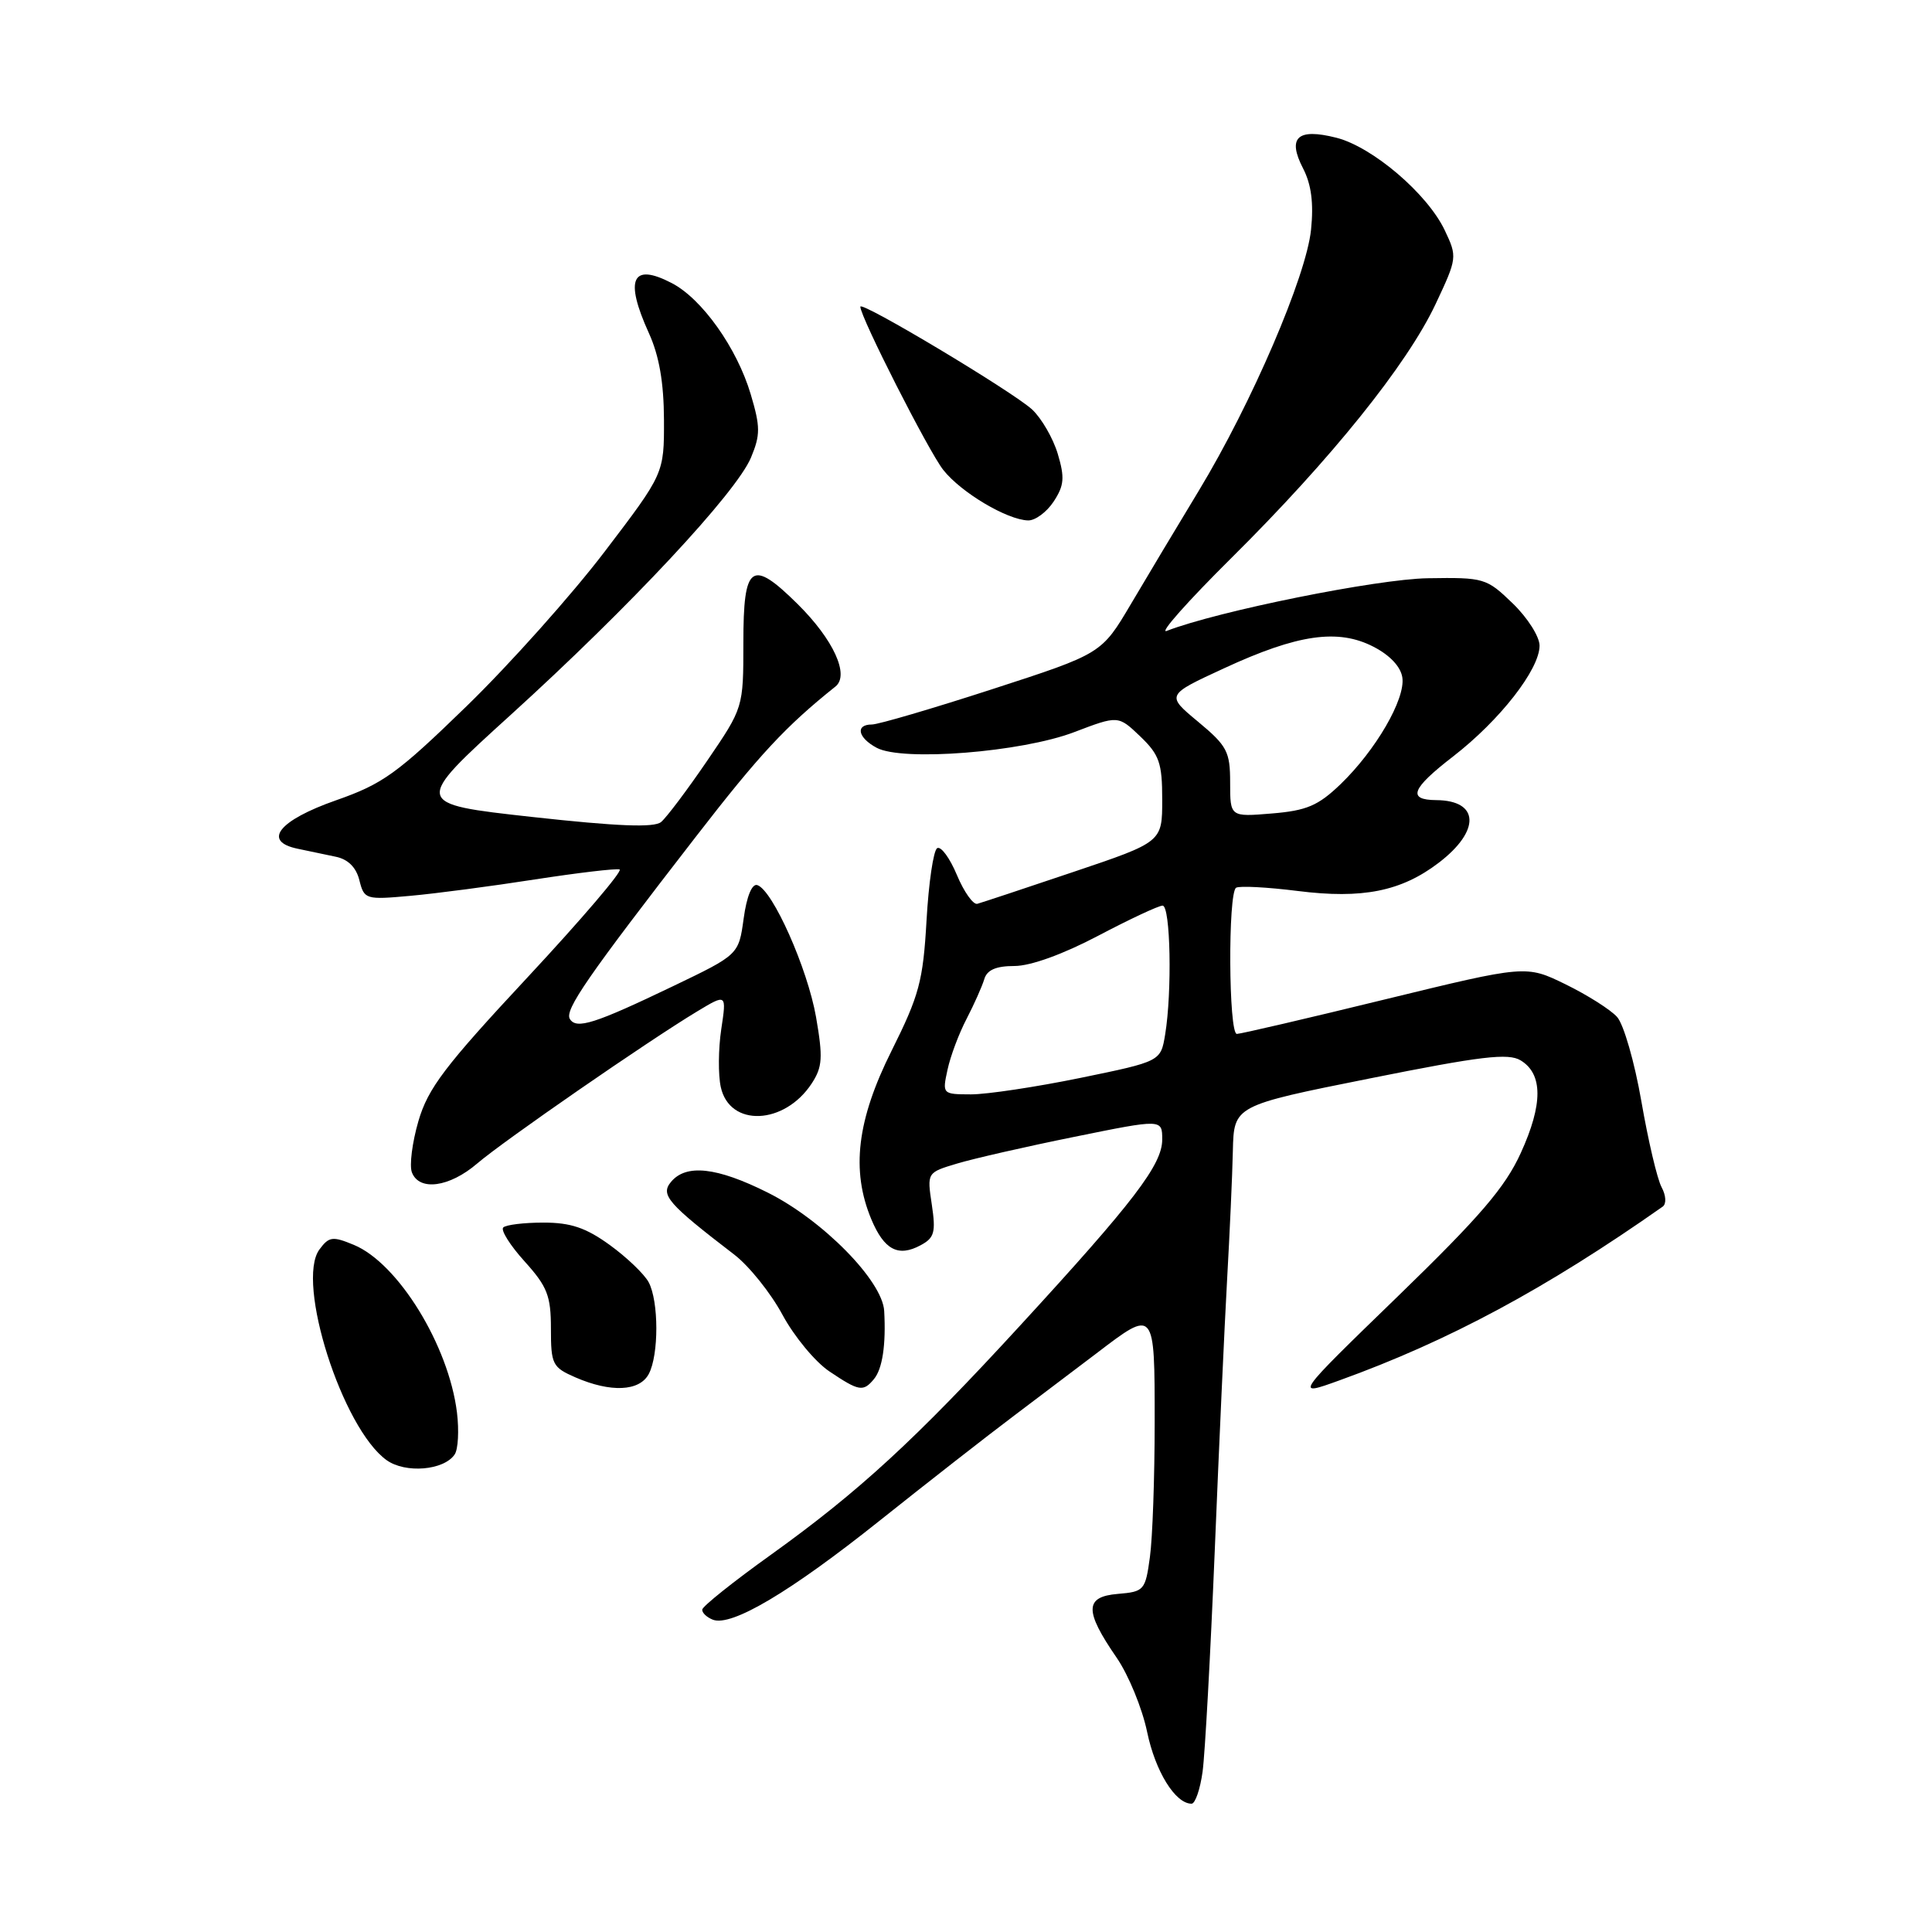 <?xml version="1.0" encoding="UTF-8" standalone="no"?>
<!DOCTYPE svg PUBLIC "-//W3C//DTD SVG 1.1//EN" "http://www.w3.org/Graphics/SVG/1.1/DTD/svg11.dtd" >
<svg xmlns="http://www.w3.org/2000/svg" xmlns:xlink="http://www.w3.org/1999/xlink" version="1.1" viewBox="0 0 256 256">
 <g >
 <path fill="currentColor"
d=" M 159.35 234.75 C 159.67 232.41 160.39 219.25 160.96 205.50 C 161.52 191.75 162.26 175.55 162.60 169.50 C 162.94 163.45 163.29 155.80 163.36 152.50 C 163.50 146.50 163.50 146.50 181.50 142.90 C 196.26 139.94 199.86 139.51 201.50 140.51 C 204.45 142.31 204.46 146.31 201.52 152.76 C 199.44 157.33 196.12 161.20 185.20 171.79 C 171.50 185.07 171.50 185.07 177.50 182.90 C 191.96 177.68 204.89 170.73 220.32 159.88 C 220.82 159.52 220.76 158.41 220.17 157.31 C 219.59 156.24 218.39 151.12 217.49 145.93 C 216.59 140.74 215.14 135.71 214.27 134.75 C 213.40 133.78 210.33 131.84 207.45 130.43 C 202.21 127.87 202.21 127.87 183.50 132.43 C 173.20 134.95 164.38 137.00 163.89 137.00 C 162.79 137.00 162.70 118.31 163.79 117.63 C 164.23 117.36 167.91 117.55 171.96 118.06 C 180.53 119.14 185.68 118.11 190.64 114.32 C 196.20 110.08 196.04 106.06 190.31 106.02 C 186.44 105.99 187.01 104.51 192.55 100.23 C 198.74 95.44 204.00 88.70 204.00 85.55 C 204.00 84.36 202.40 81.84 200.44 79.95 C 196.97 76.60 196.66 76.50 189.19 76.62 C 182.48 76.72 161.33 80.98 154.59 83.60 C 153.53 84.01 157.40 79.65 163.18 73.92 C 176.37 60.84 186.44 48.32 190.22 40.30 C 193.09 34.20 193.11 34.04 191.44 30.52 C 189.15 25.68 181.86 19.46 177.07 18.25 C 171.91 16.94 170.54 18.21 172.67 22.33 C 173.76 24.44 174.08 26.92 173.72 30.44 C 173.08 36.63 165.86 53.43 158.86 65.00 C 156.03 69.67 151.97 76.45 149.84 80.06 C 145.96 86.62 145.96 86.62 131.51 91.31 C 123.56 93.89 116.37 96.00 115.53 96.00 C 113.30 96.00 113.66 97.75 116.17 99.09 C 119.59 100.92 135.37 99.67 142.34 97.01 C 148.17 94.79 148.17 94.79 151.09 97.58 C 153.62 100.01 154.00 101.09 154.00 105.97 C 154.00 111.57 154.00 111.57 142.25 115.53 C 135.79 117.71 130.05 119.61 129.50 119.76 C 128.95 119.90 127.73 118.18 126.79 115.93 C 125.85 113.68 124.67 112.08 124.18 112.39 C 123.68 112.69 123.05 117.01 122.77 121.97 C 122.31 130.01 121.80 131.90 118.13 139.25 C 113.55 148.41 112.75 155.07 115.45 161.55 C 117.15 165.61 119.01 166.60 121.97 165.01 C 123.81 164.03 124.02 163.30 123.47 159.62 C 122.83 155.37 122.83 155.37 126.81 154.18 C 129.00 153.52 136.01 151.92 142.39 150.63 C 154.00 148.27 154.00 148.27 154.00 151.00 C 154.00 154.32 150.24 159.24 135.21 175.60 C 121.24 190.82 113.80 197.65 102.17 206.00 C 97.18 209.57 93.08 212.85 93.05 213.28 C 93.02 213.71 93.66 214.31 94.46 214.62 C 96.93 215.57 104.72 210.94 116.54 201.51 C 122.75 196.56 130.82 190.25 134.48 187.50 C 138.13 184.75 143.01 181.06 145.31 179.31 C 153.03 173.42 153.00 173.37 153.00 188.45 C 153.00 195.75 152.72 203.78 152.37 206.31 C 151.77 210.72 151.61 210.91 148.12 211.20 C 143.71 211.57 143.67 213.42 147.96 219.65 C 149.53 221.93 151.35 226.36 152.00 229.49 C 153.09 234.73 155.73 239.00 157.89 239.00 C 158.37 239.00 159.03 237.09 159.35 234.75 Z  M 60.24 192.73 C 60.71 192.06 60.84 189.55 60.55 187.16 C 59.45 178.27 52.75 167.38 46.88 164.95 C 44.06 163.78 43.59 163.85 42.32 165.57 C 39.17 169.88 45.36 189.28 51.23 193.48 C 53.72 195.26 58.81 194.84 60.24 192.73 Z  M 85.96 182.07 C 87.31 179.56 87.30 172.42 85.95 169.90 C 85.37 168.82 83.05 166.60 80.80 164.97 C 77.64 162.68 75.62 162.00 72.02 162.00 C 69.44 162.00 67.04 162.29 66.68 162.65 C 66.33 163.01 67.60 165.03 69.52 167.15 C 72.52 170.48 73.00 171.69 73.00 176.05 C 73.00 180.79 73.20 181.18 76.25 182.51 C 80.92 184.54 84.73 184.37 85.96 182.07 Z  M 115.80 182.74 C 116.93 181.38 117.41 178.19 117.16 173.71 C 116.93 169.71 109.02 161.67 101.72 158.02 C 94.98 154.65 90.91 154.20 88.91 156.61 C 87.48 158.33 88.48 159.48 97.29 166.24 C 99.25 167.74 102.13 171.33 103.68 174.21 C 105.23 177.09 108.03 180.47 109.90 181.72 C 113.83 184.36 114.38 184.45 115.80 182.74 Z  M 63.22 154.18 C 66.70 151.19 85.85 137.95 92.39 134.01 C 96.28 131.67 96.28 131.67 95.57 136.38 C 95.18 138.98 95.15 142.43 95.51 144.05 C 96.68 149.38 103.94 149.08 107.56 143.56 C 108.98 141.38 109.06 140.14 108.13 134.76 C 107.00 128.32 102.39 117.95 100.35 117.28 C 99.65 117.05 98.94 118.76 98.54 121.70 C 97.88 126.50 97.88 126.50 89.19 130.67 C 78.81 135.65 76.38 136.43 75.51 135.02 C 74.78 133.84 77.85 129.40 92.22 110.85 C 100.65 99.95 104.12 96.23 110.70 90.97 C 112.60 89.46 110.44 84.75 105.71 80.06 C 99.57 73.99 98.50 74.74 98.50 85.15 C 98.50 93.77 98.50 93.77 93.70 100.81 C 91.06 104.68 88.31 108.33 87.60 108.92 C 86.67 109.69 81.86 109.50 70.50 108.25 C 54.70 106.50 54.70 106.50 67.70 94.70 C 83.49 80.36 97.56 65.29 99.51 60.63 C 100.76 57.63 100.76 56.56 99.48 52.26 C 97.66 46.12 93.01 39.57 88.99 37.50 C 83.73 34.77 82.73 36.98 85.98 44.14 C 87.35 47.15 87.96 50.70 87.98 55.62 C 88.00 62.75 88.00 62.75 80.10 73.12 C 75.75 78.83 67.54 88.02 61.85 93.55 C 52.63 102.51 50.74 103.87 44.51 106.05 C 36.93 108.71 34.73 111.48 39.43 112.46 C 40.85 112.76 43.12 113.23 44.48 113.52 C 46.11 113.85 47.20 114.93 47.62 116.64 C 48.26 119.18 48.45 119.24 54.39 118.70 C 57.75 118.40 65.17 117.42 70.88 116.53 C 76.59 115.65 81.63 115.05 82.10 115.21 C 82.56 115.37 77.09 121.78 69.94 129.46 C 58.93 141.27 56.71 144.20 55.44 148.56 C 54.62 151.38 54.23 154.44 54.58 155.35 C 55.55 157.87 59.55 157.32 63.22 154.18 Z  M 139.62 66.45 C 141.01 64.33 141.10 63.29 140.16 60.14 C 139.54 58.07 138.01 55.43 136.77 54.27 C 134.22 51.91 114.00 39.80 114.00 40.64 C 114.00 42.00 123.04 59.80 124.99 62.27 C 127.36 65.27 133.44 68.88 136.23 68.96 C 137.18 68.98 138.70 67.85 139.62 66.45 Z  M 125.55 141.75 C 125.93 139.96 127.07 136.93 128.08 135.00 C 129.08 133.07 130.13 130.71 130.42 129.75 C 130.78 128.52 131.97 128.00 134.42 128.00 C 136.55 128.00 140.85 126.45 145.50 124.00 C 149.68 121.80 153.52 120.00 154.05 120.00 C 155.10 120.00 155.32 131.42 154.39 137.07 C 153.80 140.64 153.80 140.64 143.15 142.83 C 137.29 144.03 130.78 145.01 128.67 145.01 C 124.87 145.00 124.85 144.97 125.55 141.75 Z  M 163.00 103.71 C 163.00 99.59 162.61 98.84 158.75 95.63 C 154.50 92.10 154.50 92.10 162.22 88.54 C 171.95 84.04 177.30 83.27 182.00 85.70 C 184.18 86.82 185.62 88.36 185.82 89.79 C 186.23 92.64 182.29 99.42 177.62 103.92 C 174.66 106.76 173.14 107.41 168.53 107.79 C 163.00 108.25 163.00 108.25 163.00 103.71 Z "/>
</g>
</svg>